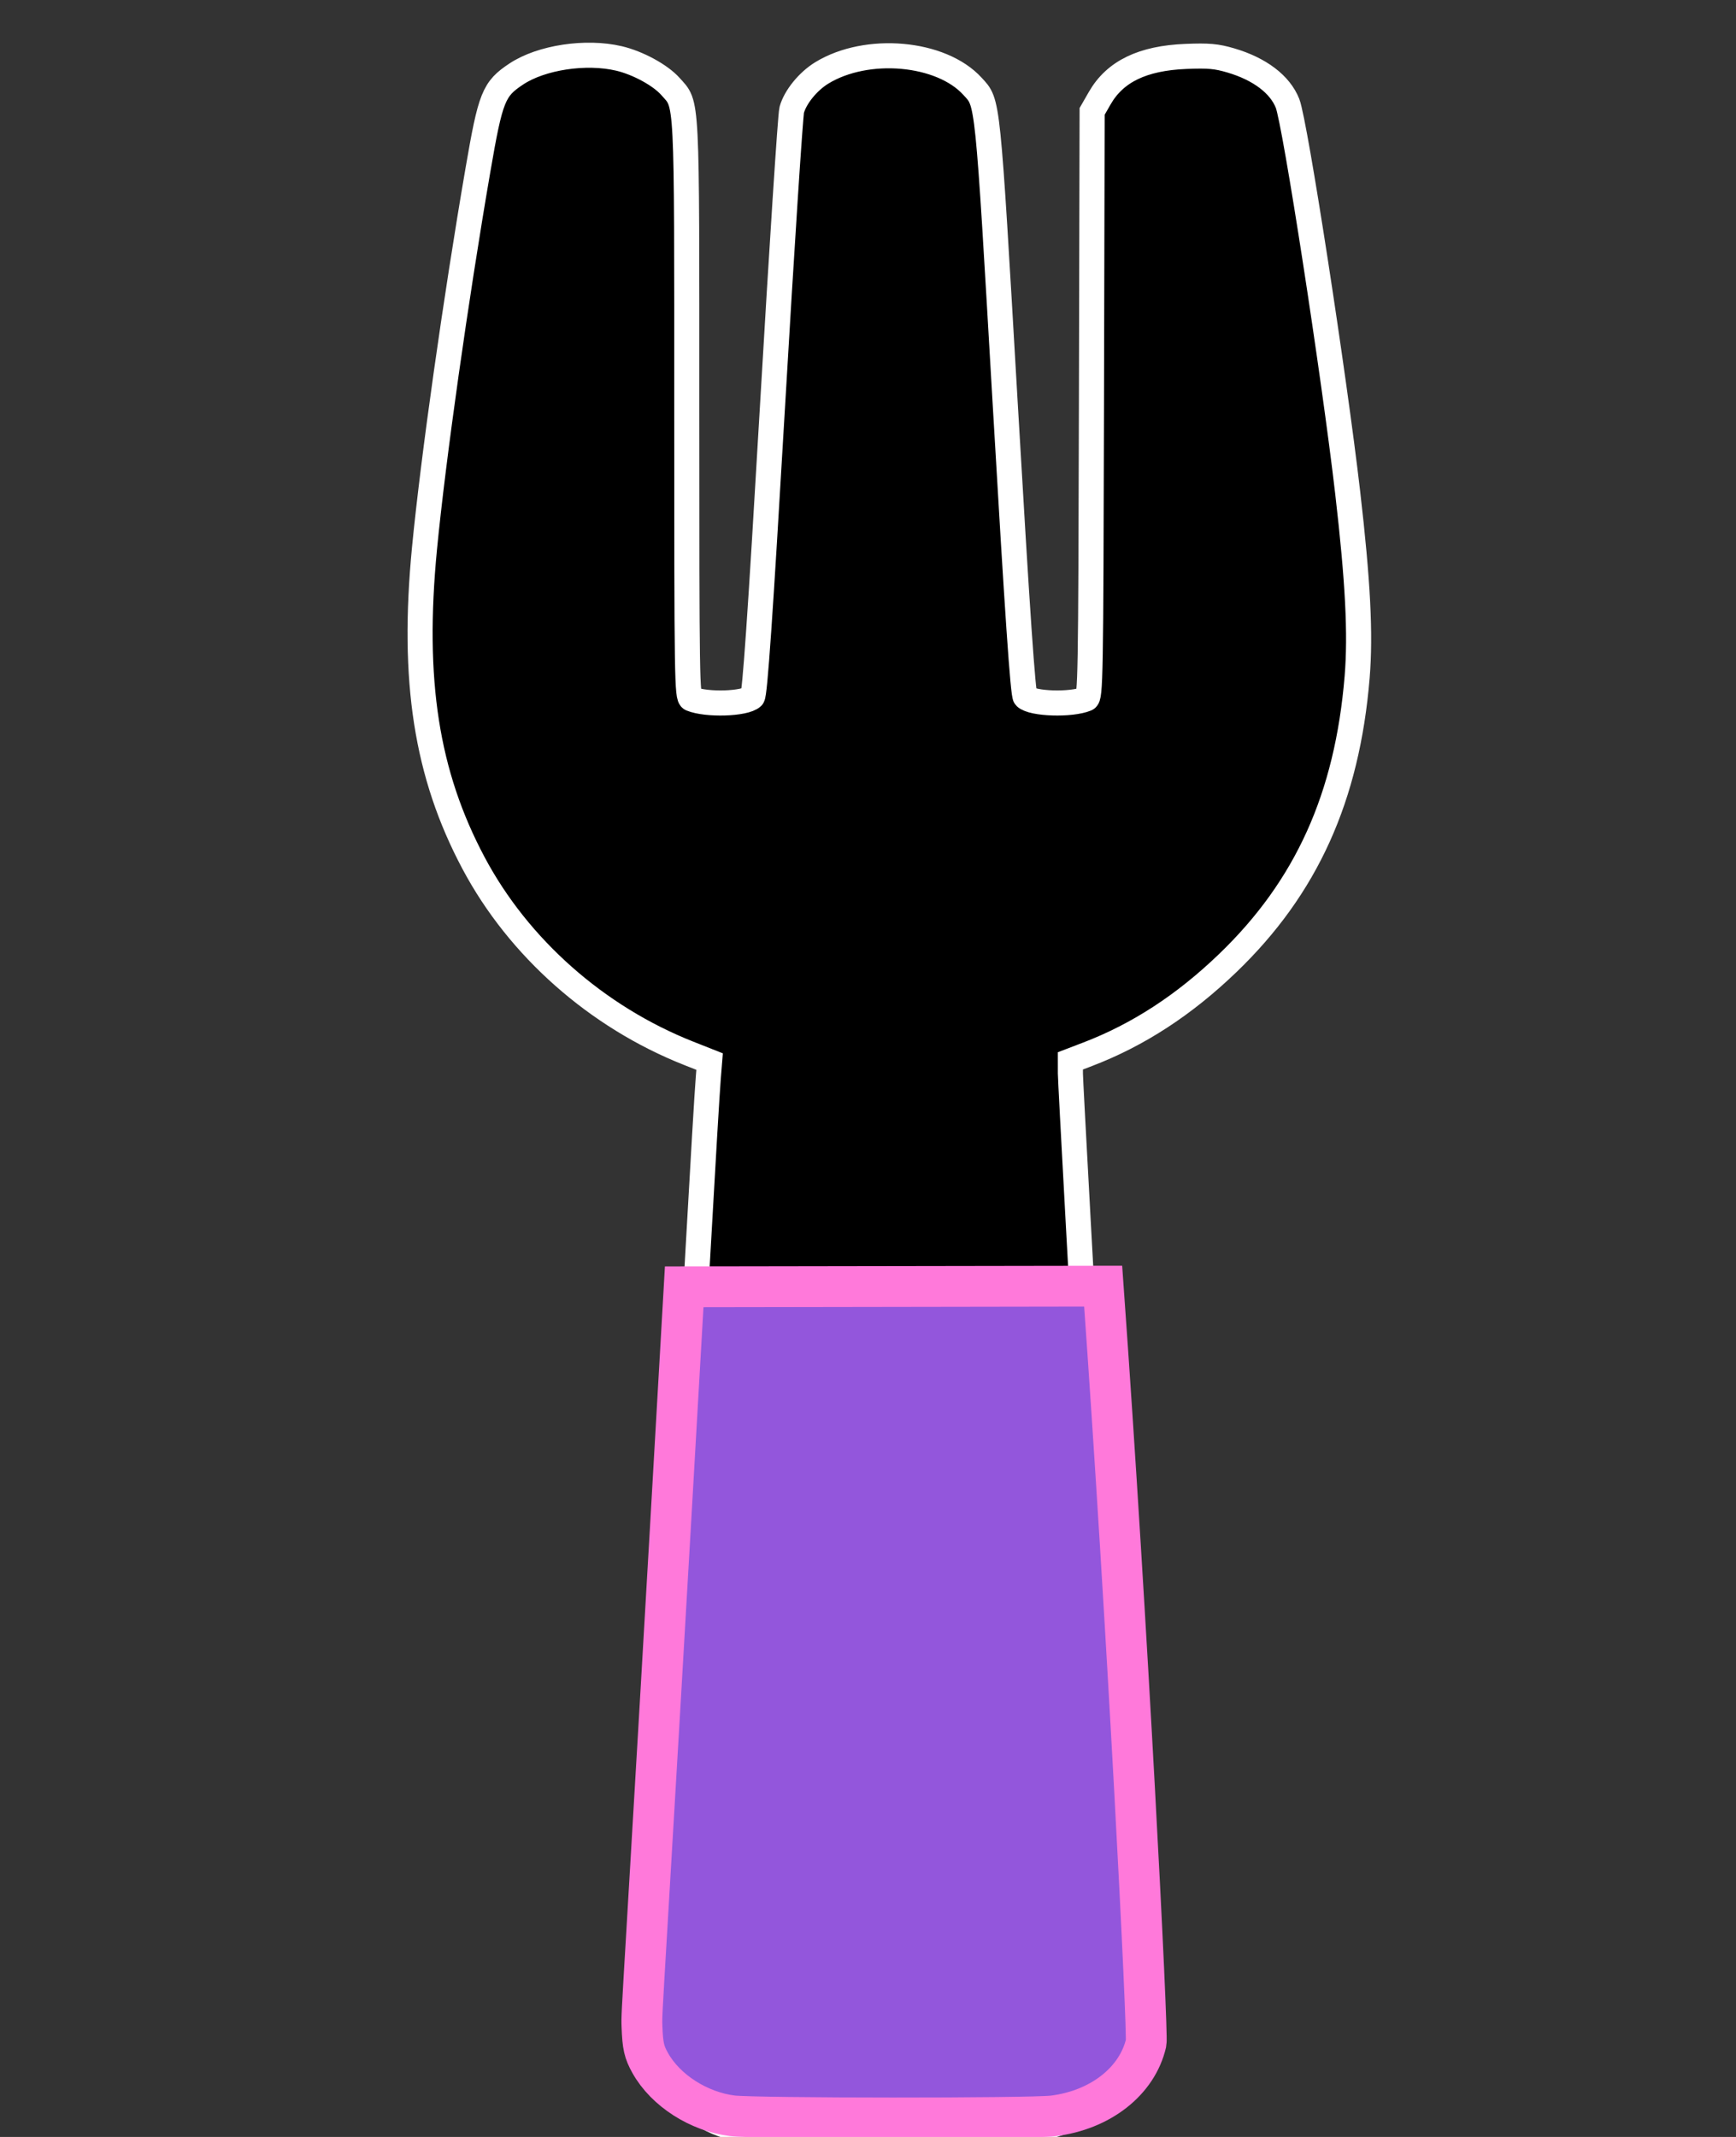 <?xml version="1.0" encoding="UTF-8" standalone="no"?>
<svg
   xmlns:dc="http://purl.org/dc/elements/1.1/"
   xmlns:cc="http://creativecommons.org/ns#"
   xmlns:rdf="http://www.w3.org/1999/02/22-rdf-syntax-ns#"
   xmlns:svg="http://www.w3.org/2000/svg"
   xmlns="http://www.w3.org/2000/svg"
   xmlns:sodipodi="http://sodipodi.sourceforge.net/DTD/sodipodi-0.dtd"
   xmlns:inkscape="http://www.inkscape.org/namespaces/inkscape"
   aria-hidden="true"
   focusable="false"
   data-prefix="fas"
   data-icon="utensils"
   class="svg-inline--fa fa-utensils fa-w-13"
   role="img"
   viewBox="0 0 416 512"
   version="1.1"
   id="svg4"
   sodipodi:docname="fork-solid-clr.svg"
   inkscape:version="1.0.2-2 (e86c870879, 2021-01-15)">
  <rect x="0" y="0" width="416" height="512" fill="#333333" stroke="none"/>
  <defs
     id="defs8" />
  <sodipodi:namedview
     pagecolor="#ffffff"
     bordercolor="#666666"
     borderopacity="1"
     objecttolerance="10"
     gridtolerance="10"
     guidetolerance="10"
     inkscape:pageopacity="0"
     inkscape:pageshadow="2"
     inkscape:window-width="2400"
     inkscape:window-height="1284"
     id="namedview6"
     showgrid="false"
     inkscape:zoom="1.6445312"
     inkscape:cx="187.02138"
     inkscape:cy="217.69121"
     inkscape:window-x="2391"
     inkscape:window-y="-9"
     inkscape:window-maximized="1"
     inkscape:current-layer="svg4"
     inkscape:document-rotation="0"
     inkscape:lockguides="true" />
  <path
     fill="currentColor"
     d="m 308.276,27.189 c 0.8,4.562 16.1,91.72 16.1,125.011 0,50.761 -27.8,86.964 -68.9,101.523 l 12.9,231.095 c 0.7,13.297 -10.2,24.556 -24,24.556 h -64 c -13.7,0 -24.7,-11.162 -24,-24.556 l 12.9,-231.095 c -41.2,-14.559 -68.9,-50.858 -68.9,-101.523 0,-33.388 15.3,-120.449 16.1,-125.011 3.2,-19.703 45.3,-19.994 47.9,1.068 V 165.303 c 1.3,3.3 15.1,3.106 16,0 1.4,-24.556 7.9,-135.105 8,-137.628 3.3,-20.188 44.7,-20.188 47.9,0 0.2,2.621 6.6,113.073 8,137.628 0.9,3.106 14.8,3.3 16,0 V 28.257 c 2.6,-20.965 44.8,-20.77 48,-1.068 z"
     id="path2"
     sodipodi:nodetypes="csccssccscccccccccc"
     style="stroke-width:0.985" />
  <path
     style="fill:#000000;fill-opacity:1;stroke:#ffffff;stroke-width:6.011;stroke-miterlimit:4;stroke-dasharray:none;stroke-opacity:1"
     d="m 177.324,510.051 c -7.459,-1.056 -14.78,-6.469 -18.155,-13.425 -1.37,-2.824 -1.672,-4.357 -1.828,-9.294 -0.148,-4.67 11.158,-213.748 12.391,-229.139 l 0.308,-3.844 -5.032,-1.991 c -21.988,-8.699 -40.731,-25.273 -51.528,-45.564 -11.322,-21.277 -14.821,-43.738 -11.753,-75.441 2.072,-21.415 7.47,-59.621 12.801,-90.613 3.023,-17.574 3.753,-19.401 9.193,-23.009 5.992,-3.974 16.676,-5.592 24.611,-3.727 4.523,1.063 9.918,3.999 12.317,6.704 4.108,4.631 3.923,0.99 3.923,77.279 0,65.165 0.06,69.039 1.072,69.458 3.669,1.516 12.913,1.226 14.661,-0.461 0.584,-0.563 1.832,-18.626 4.813,-69.641 2.214,-37.884 4.287,-69.838 4.608,-71.007 0.846,-3.09 3.889,-6.836 7.199,-8.863 10.81,-6.618 28.621,-5.032 36.127,3.217 3.751,4.122 3.512,1.801 7.848,76.366 2.917,50.165 4.233,69.392 4.79,69.937 1.712,1.676 10.982,1.965 14.631,0.456 0.999,-0.413 1.073,-4.676 1.226,-70.6 l 0.163,-70.16 1.826,-3.181 c 3.664,-6.383 10.27,-9.576 20.673,-9.991 5.425,-0.216 7.286,-0.05 10.725,0.961 6.92,2.033 11.805,5.731 13.604,10.295 1.809,4.591 11.155,65.078 14.419,93.322 2.455,21.239 3.101,33.864 2.259,44.109 -2.364,28.763 -12.139,50.383 -30.98,68.517 -10.457,10.065 -21.462,17.23 -33.598,21.876 l -4.137,1.583 0.002,3.042 c 0.001,1.673 2.882,54.398 6.403,117.167 4.805,85.669 6.255,114.863 5.814,117.082 -1.941,9.762 -10.117,17.149 -20.598,18.611 -5.041,0.703 -65.796,0.677 -70.796,-0.031 z"
     id="path835" />
  <path
     style="fill:none;fill-rule:evenodd;stroke:#000000;stroke-width:0.964px;stroke-linecap:butt;stroke-linejoin:miter;stroke-opacity:1"
     d="m 167.829,337.121 v 0"
     id="path909"
     inkscape:connector-type="polyline"
     inkscape:connector-curvature="0" />
  <path
     style="fill:#9356dc;fill-opacity:1;stroke:#ff79da;stroke-width:9.782;stroke-miterlimit:4;stroke-dasharray:none;stroke-opacity:1"
     d="m 175.514,506.937 c -8.091,-0.993 -16.031,-6.088 -19.692,-12.635 -1.486,-2.657 -1.813,-4.1 -1.983,-8.748 -0.161,-4.395 0,0 10.117,-177.245 l 100.398,-0.158 c 5.784,80.602 10.773,179.21 10.294,181.298 -2.106,9.188 -10.973,16.14 -22.343,17.517 -5.468,0.662 -71.367,0.637 -76.791,-0.029 z"
     id="path835-1"
     sodipodi:nodetypes="cssccsscc" />
  <path
     style="fill:#000000;fill-opacity:0;stroke:none;stroke-width:9.101;stroke-miterlimit:4;stroke-dasharray:none"
     d="m 167.487,305.535 c 0.006,-1.298 0.537,-11.563 1.18,-22.811 0.643,-11.248 0.98,-20.607 0.75,-20.797 -0.23,-0.19 -2.062,-1.008 -4.07,-1.816 -12.316,-4.957 -24.705,-13.367 -34.362,-23.323 -7.963,-8.209 -13.478,-16.162 -18.549,-26.744 -4.502,-9.396 -7.026,-16.963 -9.233,-27.688 -2.136,-10.376 -2.648,-30.79 -1.177,-46.88 2.832,-30.973 13.591,-105.166 16.106,-111.072 1.5,-3.521 4.585,-6.503 8.877,-8.58 11.012,-5.329 25.469,-3.496 32.881,4.169 4.836,5 4.545,-0.119 4.545,79.965 0,65.54 0.081,71.301 1.008,72.096 1.498,1.283 13.22,1.209 14.477,-0.091 0.919,-0.951 1.356,-7.85 7.972,-125.842 0.534,-9.518 1.232,-18.355 1.552,-19.638 2.294,-9.201 16.375,-15.589 28.934,-13.126 8.539,1.674 15.5,6.711 17.122,12.387 0.429,1.502 2.401,32.194 4.69,72.995 2.172,38.722 4.087,71.012 4.256,71.756 0.182,0.804 1.085,1.634 2.226,2.045 2.6,0.937 10.205,0.86 12.083,-0.122 l 1.521,-0.796 0.304,-72.347 0.304,-72.347 1.346,-2.602 c 1.808,-3.496 4.577,-6.257 8.155,-8.132 12.582,-6.593 31.23,-2.839 36.274,7.303 3.263,6.56 14.769,87.259 17.267,121.103 2.746,37.208 -7.221,68.652 -28.948,91.324 -10.178,10.621 -19.877,17.492 -32.813,23.244 -5.503,2.447 -6.171,2.919 -6.358,4.493 -0.209,1.764 1.487,36.546 2.027,41.559 l 0.288,2.674 H 212.799 167.476 l 0.011,-2.36 z"
     id="path948" />
</svg>

